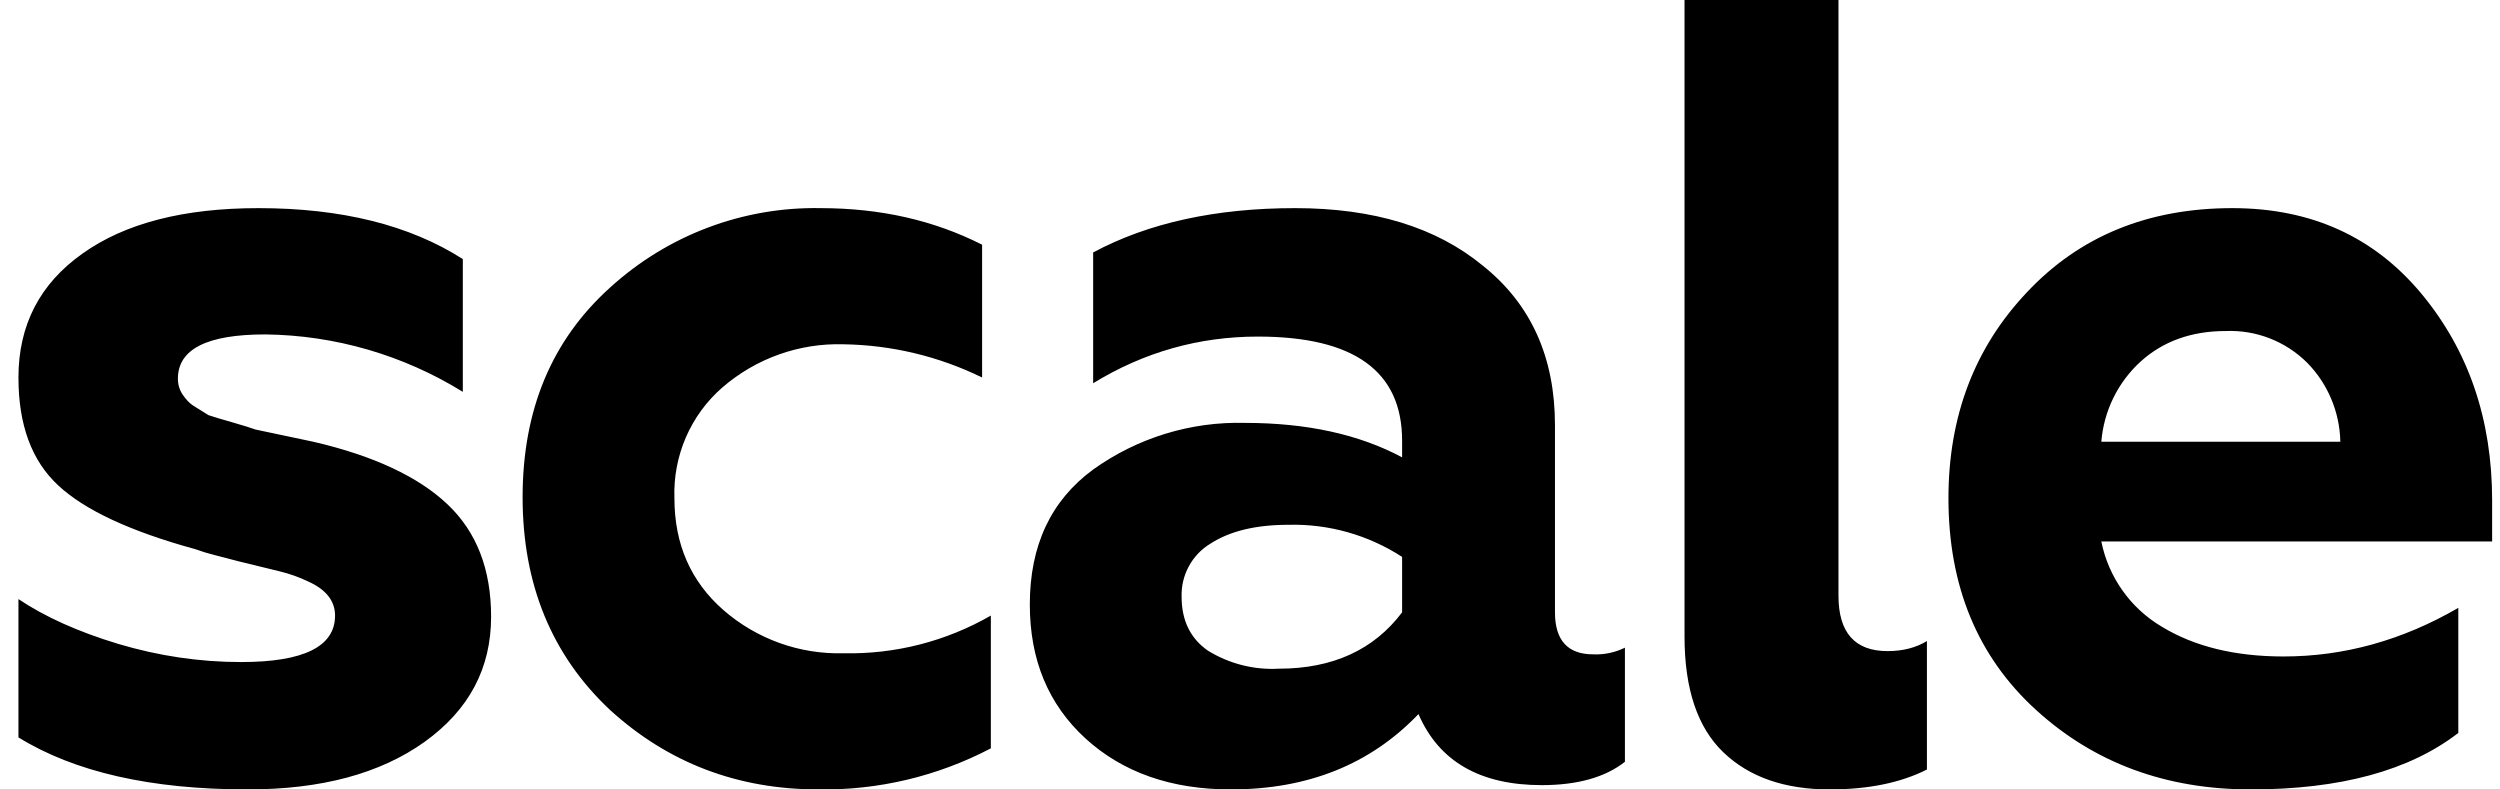 <svg width="95px" height="30px" viewBox="0 0 95 30" version="1.1" xmlns="http://www.w3.org/2000/svg" xmlns:xlink="http://www.w3.org/1999/xlink">
    <!-- Generator: Sketch 49.3 (51167) - http://www.bohemiancoding.com/sketch -->
    <desc>Created with Sketch.</desc>
    <defs></defs>
    <g id="Website" stroke="none" stroke-width="1" fill="none" fill-rule="evenodd">
        <g id="nextjs.org" transform="translate(-1446, -1339)" fill="#000000">
            <g id="Companies" transform="translate(-17, 1337)">
                <g id="Scale" transform="translate(1463.035, 2)">
                    <g transform="translate(0.666, 0)" id="Shape">
                        <path d="M8.71,29.998 C5.031,29.998 2.13,29.337 0,28.021 L0,22.765 C0.994,23.433 2.259,24.005 3.794,24.469 C5.329,24.926 6.884,25.158 8.46,25.158 C10.84,25.158 12.031,24.571 12.031,23.392 C12.031,22.833 11.686,22.396 10.996,22.09 C10.649,21.925 10.287,21.797 9.914,21.708 L8.379,21.333 L7.486,21.101 C7.228,21.038 6.972,20.96 6.722,20.869 C4.26,20.194 2.529,19.39 1.515,18.449 C0.5,17.508 0,16.145 0,14.345 C0,12.354 0.812,10.786 2.428,9.64 C4.051,8.481 6.282,7.909 9.123,7.909 C12.281,7.909 14.871,8.556 16.886,9.845 L16.886,14.89 C14.626,13.492 12.031,12.738 9.38,12.708 C7.162,12.708 6.059,13.267 6.059,14.392 C6.059,14.611 6.12,14.815 6.242,14.999 C6.37,15.183 6.492,15.313 6.621,15.401 L7.222,15.776 C7.385,15.831 7.689,15.926 8.129,16.049 C8.575,16.179 8.866,16.267 9.008,16.322 L11.199,16.785 C13.498,17.317 15.196,18.115 16.305,19.165 C17.414,20.215 17.961,21.64 17.961,23.433 C17.961,25.396 17.123,26.978 15.432,28.192 C13.742,29.398 11.51,29.998 8.71,29.998 Z M30.398,29.998 C27.328,29.998 24.683,28.989 22.472,26.971 C20.261,24.892 19.158,22.199 19.158,18.892 C19.158,15.579 20.261,12.933 22.472,10.936 C24.662,8.937 27.525,7.854 30.479,7.909 C32.751,7.909 34.794,8.372 36.619,9.299 L36.619,14.345 C34.976,13.54 33.178,13.11 31.351,13.083 C29.67,13.033 28.03,13.617 26.753,14.72 C25.541,15.771 24.869,17.322 24.927,18.933 C24.927,20.672 25.542,22.09 26.787,23.181 C28.052,24.283 29.68,24.869 31.351,24.824 C33.312,24.867 35.248,24.372 36.951,23.392 L36.951,28.437 C34.929,29.497 32.677,30.034 30.398,29.998 Z M59.842,24.865 C60.258,24.883 60.672,24.796 61.046,24.612 L61.046,28.948 C60.302,29.535 59.247,29.835 57.888,29.835 C55.541,29.835 53.979,28.935 53.201,27.135 C51.375,29.044 49.002,29.998 46.067,29.998 C43.801,29.998 41.962,29.351 40.548,28.062 C39.135,26.767 38.432,25.076 38.432,22.969 C38.432,20.726 39.237,19.015 40.839,17.842 C42.521,16.637 44.545,16.015 46.608,16.07 C48.954,16.07 50.949,16.506 52.579,17.379 L52.579,16.745 C52.579,14.106 50.753,12.79 47.101,12.79 C44.863,12.79 42.773,13.377 40.839,14.563 L40.839,9.593 C42.936,8.468 45.505,7.909 48.515,7.909 C51.504,7.909 53.878,8.638 55.649,10.097 C57.475,11.556 58.388,13.574 58.388,16.158 L58.388,23.269 C58.388,24.333 58.875,24.865 59.842,24.865 Z M52.579,23.269 L52.579,21.162 C51.295,20.329 49.792,19.904 48.265,19.942 C47.02,19.942 46.033,20.181 45.296,20.658 C44.595,21.081 44.175,21.853 44.2,22.676 C44.2,23.576 44.532,24.258 45.194,24.721 C46.003,25.222 46.945,25.463 47.893,25.41 C49.942,25.41 51.504,24.694 52.579,23.269 Z M68.83,29.998 C67.112,29.998 65.766,29.528 64.786,28.587 C63.805,27.646 63.311,26.18 63.311,24.19 L63.311,0 L69.161,0 L69.161,22.635 C69.161,24.04 69.783,24.742 71.027,24.742 C71.609,24.742 72.109,24.612 72.522,24.36 L72.522,29.242 C71.528,29.746 70.29,29.998 68.83,29.998 Z M84.83,29.998 C81.597,29.998 78.872,28.989 76.661,26.971 C74.443,24.946 73.34,22.267 73.34,18.933 C73.34,15.817 74.334,13.206 76.323,11.106 C78.318,8.979 80.921,7.909 84.127,7.909 C87.116,7.909 89.503,8.993 91.302,11.147 C93.101,13.308 94,15.933 94,19.015 L94,20.576 L79.149,20.576 C79.423,21.936 80.26,23.114 81.449,23.815 C82.679,24.565 84.221,24.946 86.074,24.946 C88.374,24.946 90.585,24.333 92.715,23.099 L92.715,27.851 C90.862,29.282 88.232,29.998 84.83,29.998 Z M79.149,16.785 L88.232,16.785 C88.208,15.657 87.756,14.58 86.967,13.779 C86.145,12.965 85.027,12.531 83.876,12.579 C82.578,12.579 81.496,12.967 80.644,13.738 C79.779,14.525 79.244,15.615 79.149,16.785 Z"></path>
                    </g>
                </g>
            </g>
        </g>
    </g>
</svg>
